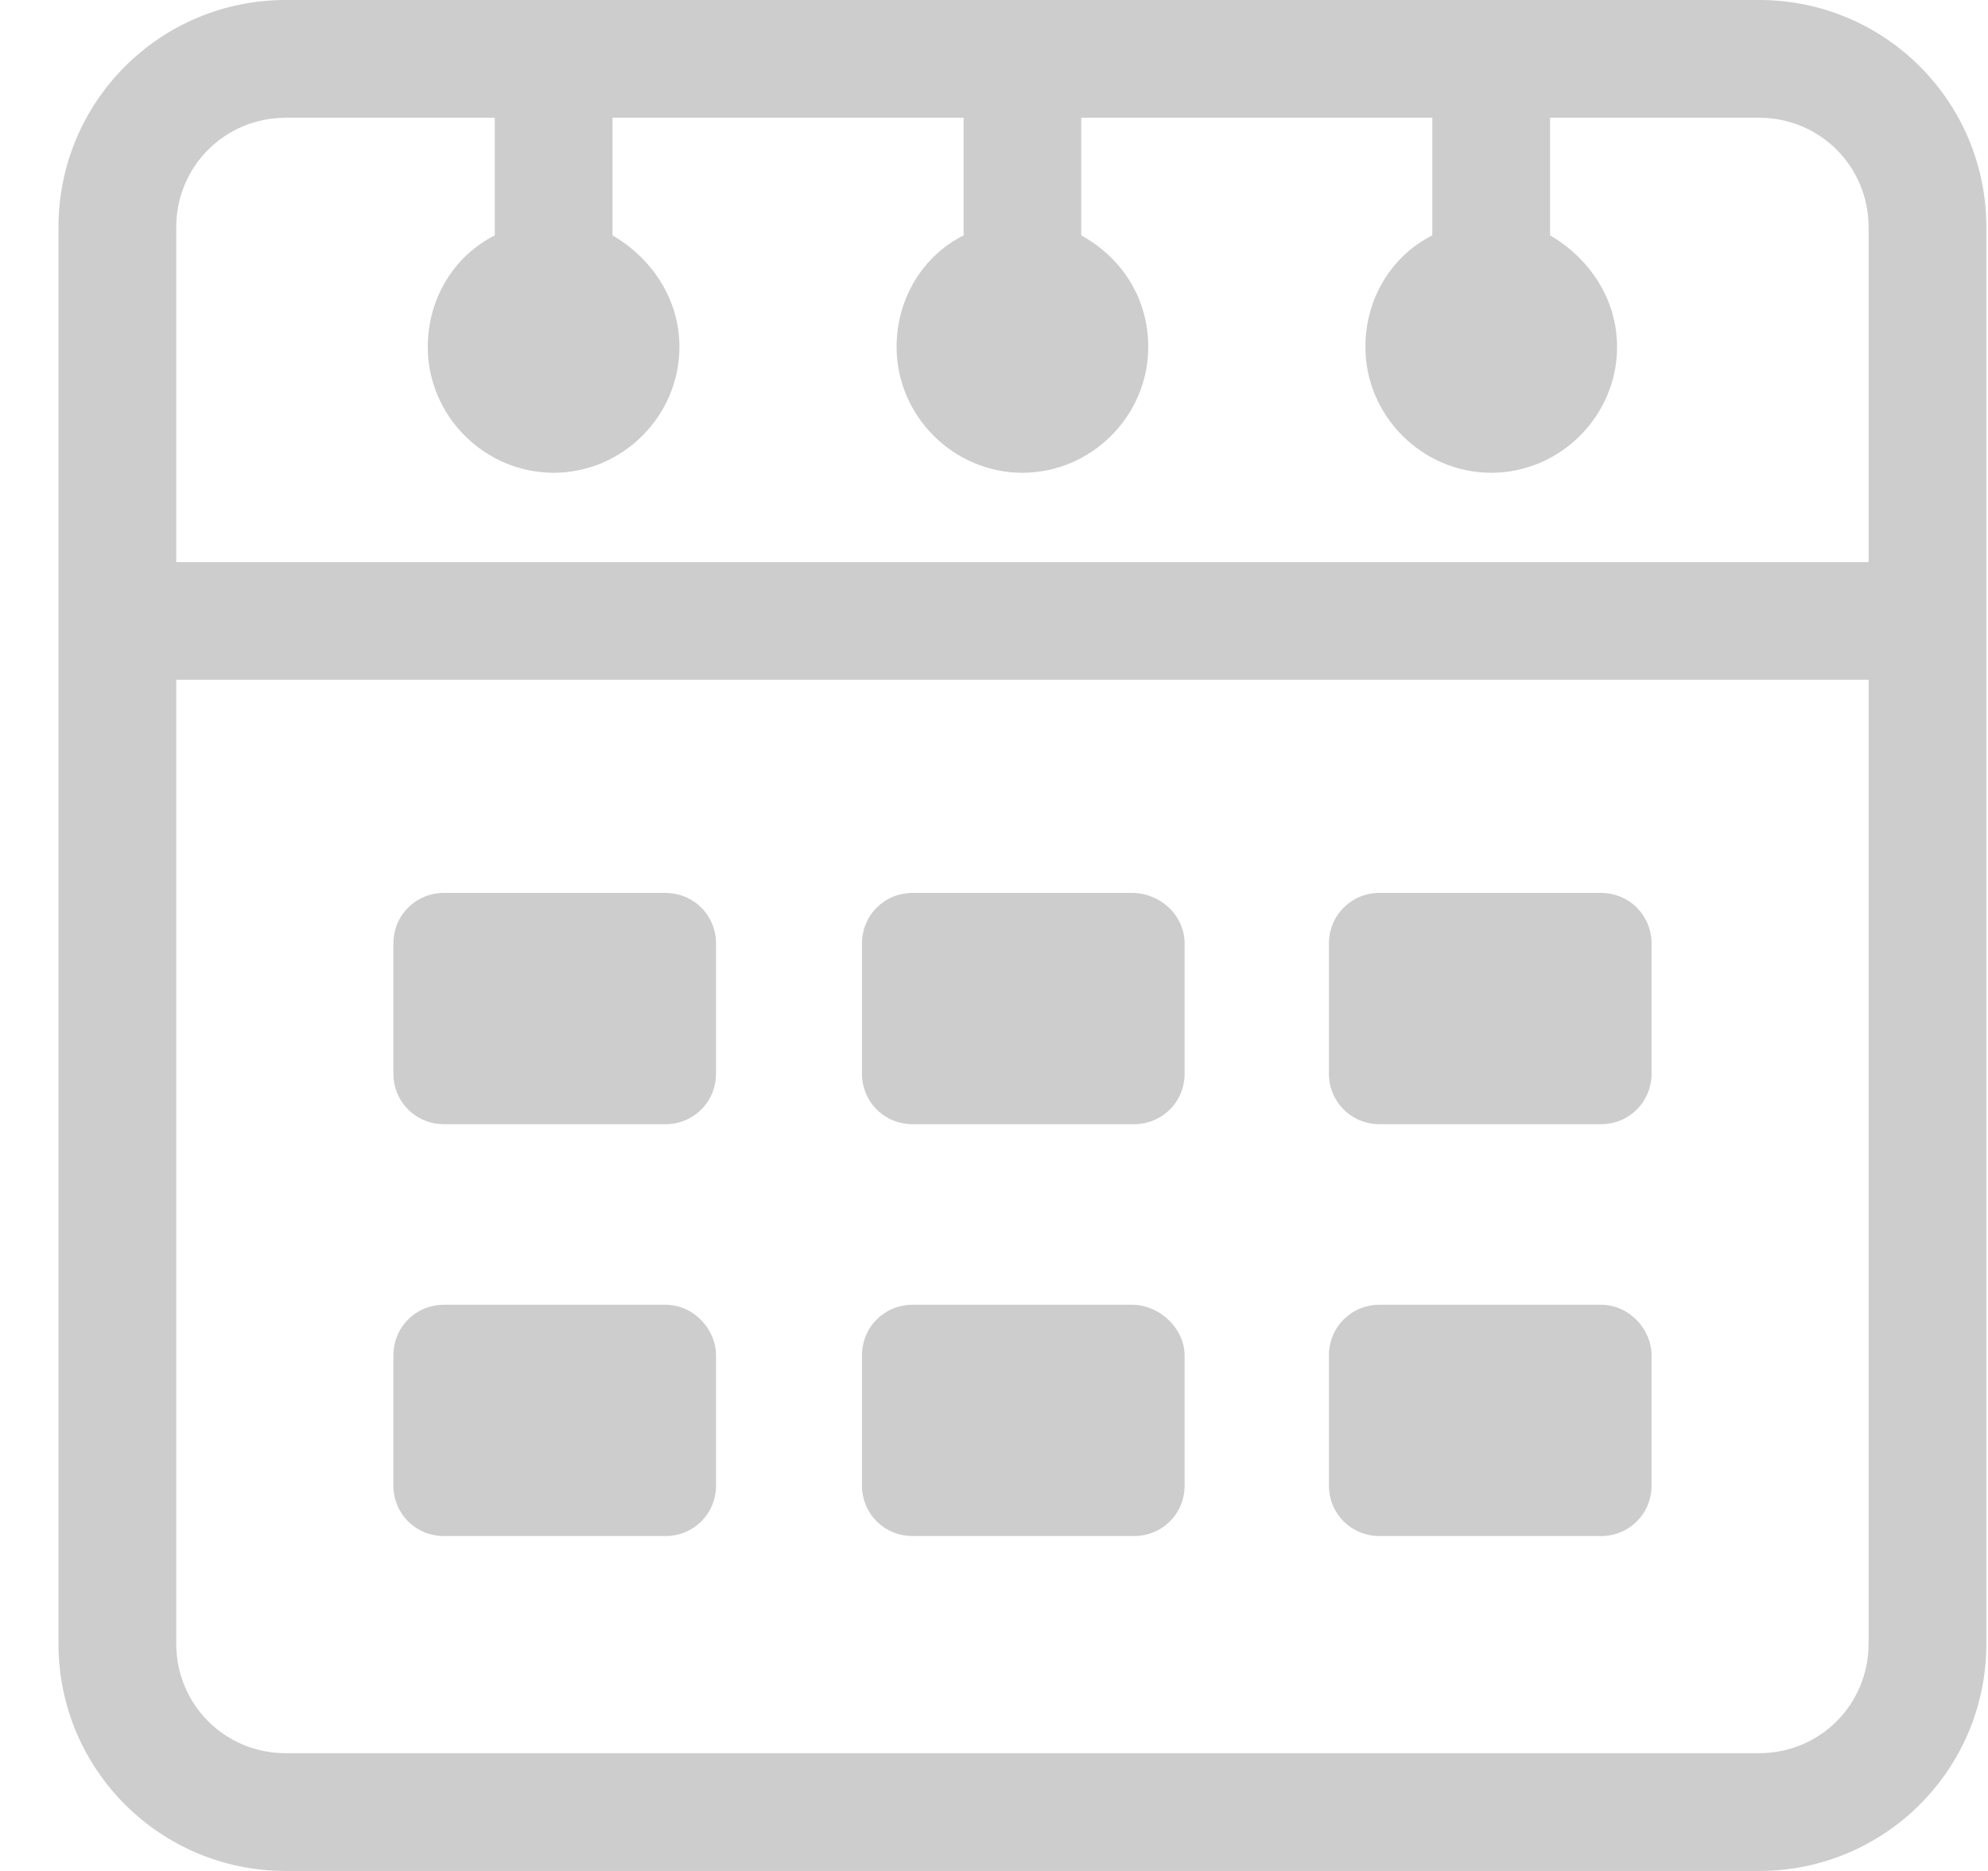 <svg width="17" height="16" viewBox="0 0 17 16" fill="none" xmlns="http://www.w3.org/2000/svg">
<path d="M15.042 0H2.444C1.368 0 0.5 0.868 0.5 1.944V14.056C0.5 15.132 1.368 16 2.444 16H15.042C16.118 16 16.986 15.132 16.986 14.056V1.944C16.986 0.868 16.118 0 15.042 0ZM2.444 1.007H4.231V2.013C3.884 2.187 3.658 2.551 3.658 2.967C3.658 3.557 4.144 4.043 4.734 4.043C5.324 4.043 5.81 3.557 5.81 2.967C5.81 2.551 5.567 2.204 5.238 2.013V1.007H8.24V2.013C7.893 2.187 7.667 2.551 7.667 2.967C7.667 3.557 8.153 4.043 8.743 4.043C9.333 4.043 9.819 3.557 9.819 2.967C9.819 2.551 9.593 2.204 9.246 2.013V1.007H12.248V2.013C11.901 2.187 11.676 2.551 11.676 2.967C11.676 3.557 12.162 4.043 12.752 4.043C13.342 4.043 13.828 3.557 13.828 2.967C13.828 2.551 13.585 2.204 13.255 2.013V1.007H15.042C15.563 1.007 15.979 1.423 15.979 1.944V4.807H1.507V1.944C1.507 1.423 1.923 1.007 2.444 1.007ZM15.042 14.993H2.444C1.923 14.993 1.507 14.577 1.507 14.056V5.813H15.979V14.056C15.979 14.577 15.563 14.993 15.042 14.993Z" fill="#CDCDCD"/>
<path d="M5.689 7.636H3.798C3.555 7.636 3.364 7.827 3.364 8.07V9.18C3.364 9.423 3.555 9.614 3.798 9.614H5.689C5.932 9.614 6.123 9.423 6.123 9.18V8.07C6.123 7.827 5.932 7.636 5.689 7.636Z" fill="#CDCDCD"/>
<path d="M9.679 7.636H7.805C7.562 7.636 7.371 7.827 7.371 8.07V9.18C7.371 9.423 7.562 9.614 7.805 9.614H9.696C9.939 9.614 10.13 9.423 10.13 9.18V8.07C10.13 7.827 9.922 7.636 9.679 7.636Z" fill="#CDCDCD"/>
<path d="M13.689 7.636H11.798C11.555 7.636 11.364 7.827 11.364 8.07V9.18C11.364 9.423 11.555 9.614 11.798 9.614H13.689C13.932 9.614 14.123 9.423 14.123 9.18V8.07C14.123 7.827 13.932 7.636 13.689 7.636Z" fill="#CDCDCD"/>
<path d="M5.689 11.158H3.798C3.555 11.158 3.364 11.349 3.364 11.592V12.703C3.364 12.946 3.555 13.136 3.798 13.136H5.689C5.932 13.136 6.123 12.946 6.123 12.703V11.592C6.123 11.366 5.932 11.158 5.689 11.158Z" fill="#CDCDCD"/>
<path d="M9.679 11.158H7.805C7.562 11.158 7.371 11.349 7.371 11.592V12.703C7.371 12.946 7.562 13.136 7.805 13.136H9.696C9.939 13.136 10.13 12.946 10.13 12.703V11.592C10.13 11.366 9.922 11.158 9.679 11.158Z" fill="#CDCDCD"/>
<path d="M13.689 11.158H11.798C11.555 11.158 11.364 11.349 11.364 11.592V12.703C11.364 12.946 11.555 13.136 11.798 13.136H13.689C13.932 13.136 14.123 12.946 14.123 12.703V11.592C14.123 11.366 13.932 11.158 13.689 11.158Z" fill="#CDCDCD"/>
</svg>
